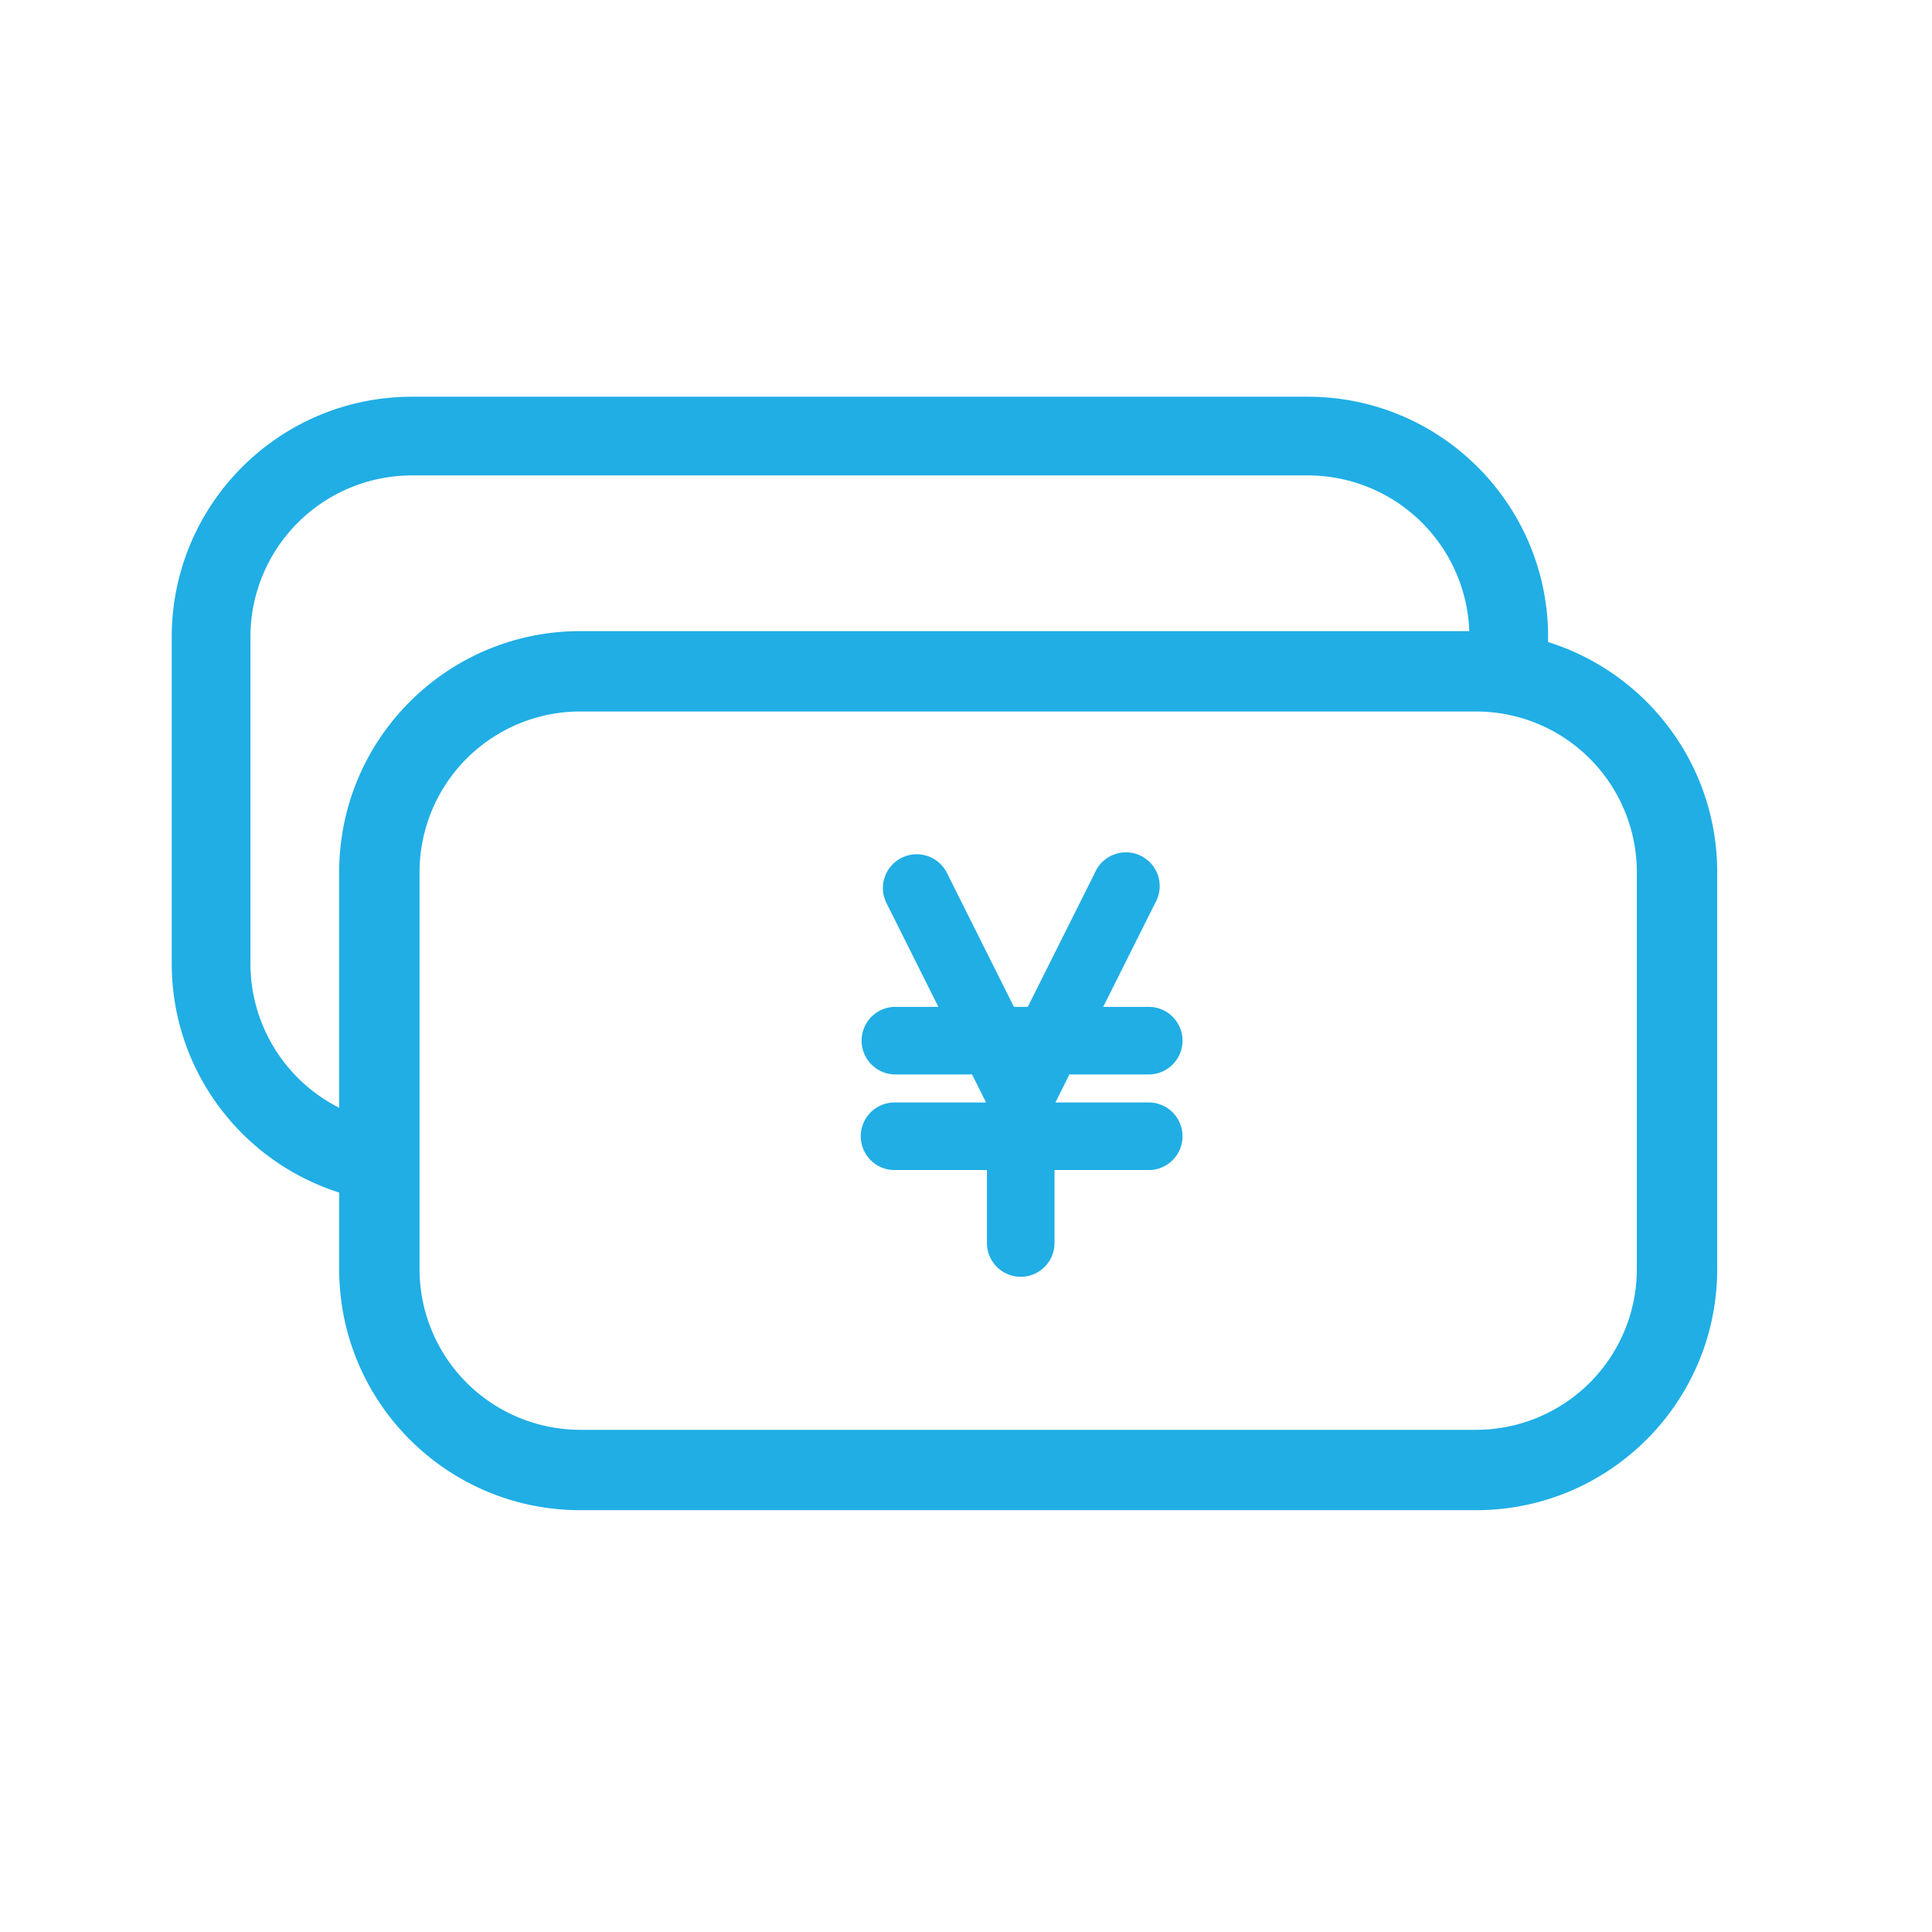 <svg width="90" height="90" viewBox="0 0 90 90" fill="none" xmlns="http://www.w3.org/2000/svg"><path d="M53.552 50.051a1.574 1.574 0 0 0 0-3.147h-2.16l2.414-4.826a1.574 1.574 0 1 0-2.808-1.407l-3.119 6.233h-.646l-3.118-6.233a1.575 1.575 0 0 0-2.982.813c.016.207.073.409.167.594l2.413 4.826h-2.042a1.574 1.574 0 0 0 0 3.147h3.611l.653 1.307h-4.264a1.573 1.573 0 1 0 0 3.147h4.305v3.438a1.574 1.574 0 0 0 3.147 0v-3.438h4.429a1.574 1.574 0 0 0 0-3.147h-4.387l.653-1.307h3.734Z" fill="#20AEE5"/><path fill-rule="evenodd" clip-rule="evenodd" d="M15.8 51.604V40.632c0-6.203 5.029-11.232 11.232-11.232h41.413a7.527 7.527 0 0 0-7.522-7.253h-41.73a7.527 7.527 0 0 0-7.527 7.527v15.21a7.527 7.527 0 0 0 4.134 6.72Zm0 3.949c-4.523-1.437-7.8-5.67-7.8-10.67v-15.21c0-6.181 5.011-11.192 11.193-11.192h41.73c6.182 0 11.193 5.01 11.193 11.192v.237c4.565 1.426 7.878 5.687 7.878 10.722v18.486c0 6.203-5.029 11.232-11.232 11.232h-41.73c-6.203 0-11.232-5.028-11.232-11.232v-3.565Zm3.744-14.92a7.488 7.488 0 0 1 7.488-7.489h41.73a7.488 7.488 0 0 1 7.488 7.488v18.486a7.488 7.488 0 0 1-7.488 7.488h-41.73a7.488 7.488 0 0 1-7.488-7.488V40.632Z" fill="#20AEE5"/></svg>